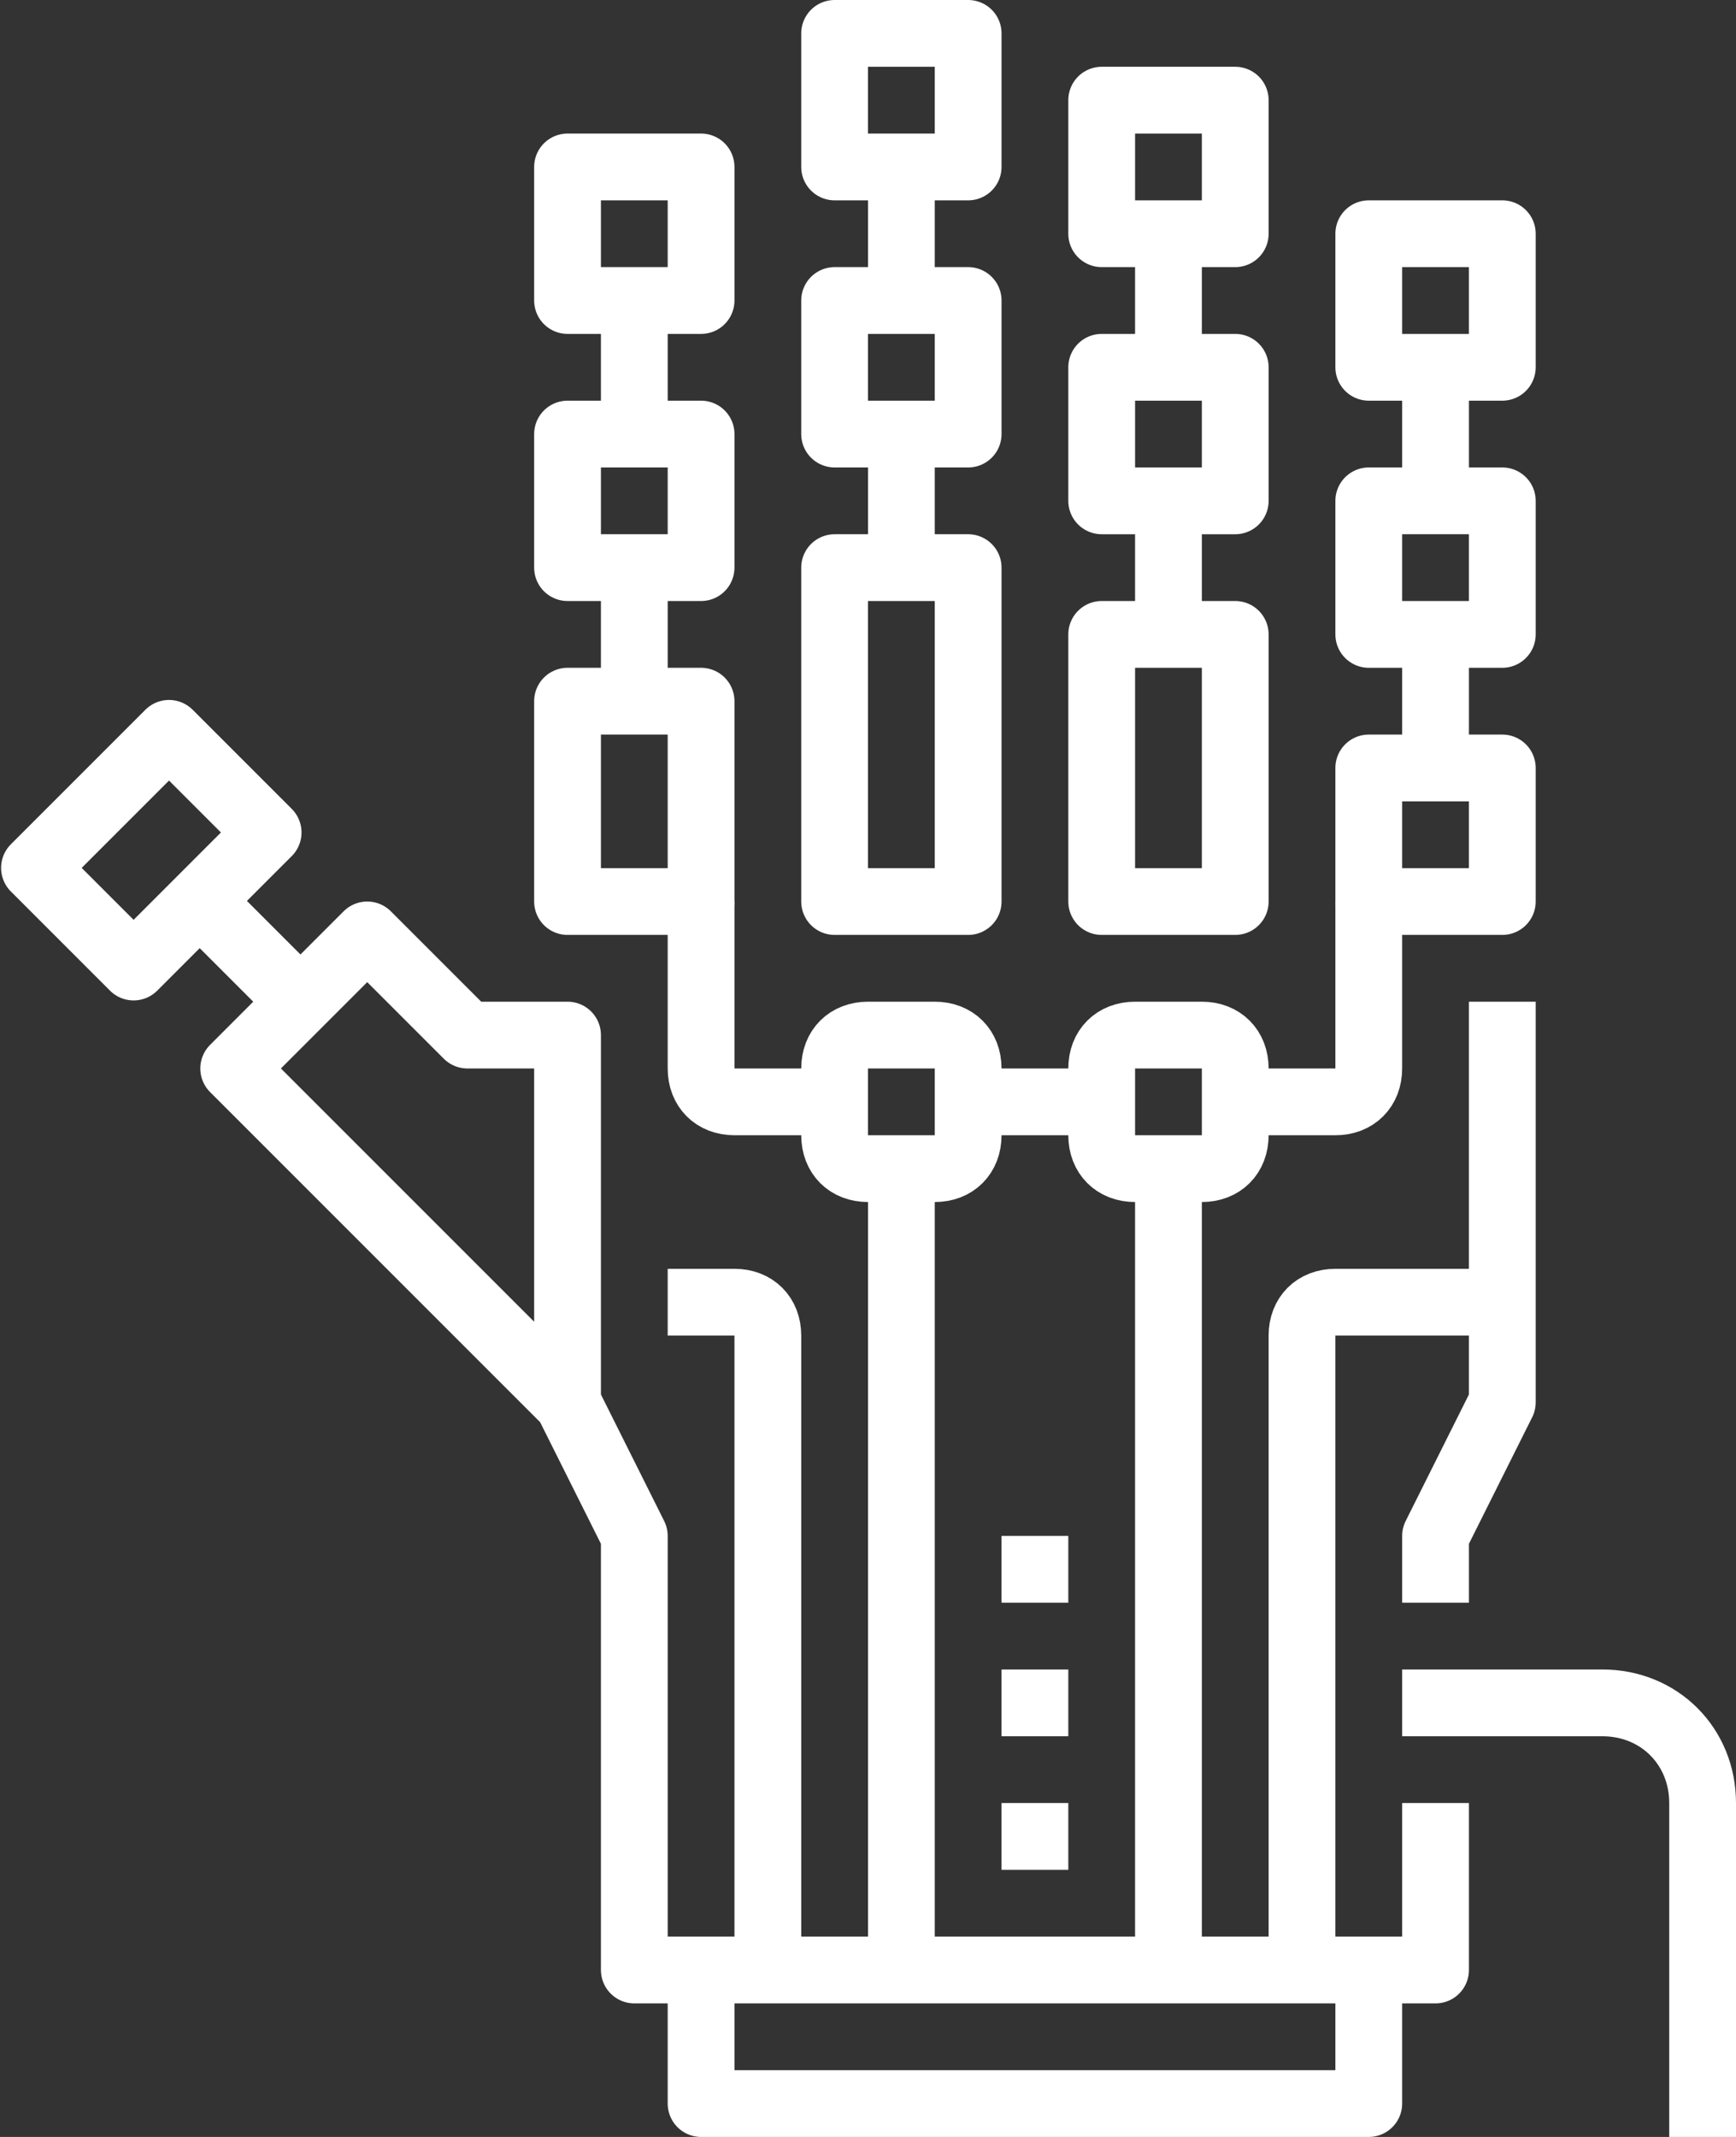 <?xml version="1.0" encoding="utf-8"?>
<!-- Generator: Adobe Illustrator 20.1.0, SVG Export Plug-In . SVG Version: 6.00 Build 0)  -->
<svg version="1.1" id="_x34_0_x5F_tracking_x5F_glove"
	 xmlns="http://www.w3.org/2000/svg" xmlns:xlink="http://www.w3.org/1999/xlink" x="0px" y="0px" viewBox="0 0 52 64"
	 style="enable-background:new 0 0 52 64;" xml:space="preserve">
<rect x="0" y="0" width="52" height="64" fill="#333333" stroke="none"/>
<style type="text/css">
	.st0{fill:none;stroke:#FFFFFF;stroke-width:2;stroke-linejoin:round;stroke-miterlimit:10;}
</style>
<g>
	<rect x="17" y="21" class="st0" width="4" height="6"/>
	<rect x="25" y="17" class="st0" width="4" height="10"/>
	<rect x="33" y="19" class="st0" width="4" height="8"/>
	<rect x="41" y="23" class="st0" width="4" height="4"/>
	<path class="st0" d="M29,34c0,0.6-0.4,1-1,1h-2c-0.6,0-1-0.4-1-1v-2c0-0.6,0.4-1,1-1h2c0.6,0,1,0.4,1,1V34z"/>
	<path class="st0" d="M37,34c0,0.6-0.4,1-1,1h-2c-0.6,0-1-0.4-1-1v-2c0-0.6,0.4-1,1-1h2c0.6,0,1,0.4,1,1V34z"/>
	<path class="st0" d="M39,59V40c0-0.6,0.4-1,1-1h5"/>
	<path class="st0" d="M23,59V40c0-0.6-0.4-1-1-1h-2"/>
	<line class="st0" x1="35" y1="35" x2="35" y2="59"/>
	<line class="st0" x1="27" y1="35" x2="27" y2="59"/>
	<rect x="17" y="13" class="st0" width="4" height="4"/>
	<rect x="17" y="5" class="st0" width="4" height="4"/>
	<rect x="25" y="9" class="st0" width="4" height="4"/>
	<rect x="25" y="1" class="st0" width="4" height="4"/>
	<rect x="33" y="11" class="st0" width="4" height="4"/>
	<rect x="33" y="3" class="st0" width="4" height="4"/>
	<rect x="41" y="15" class="st0" width="4" height="4"/>
	<rect x="41" y="7" class="st0" width="4" height="4"/>
	<line class="st0" x1="19" y1="9" x2="19" y2="13"/>
	<line class="st0" x1="19" y1="17" x2="19" y2="21"/>
	<line class="st0" x1="35" y1="15" x2="35" y2="19"/>
	<line class="st0" x1="27" y1="13" x2="27" y2="17"/>
	<line class="st0" x1="27" y1="5" x2="27" y2="9"/>
	<line class="st0" x1="35" y1="7" x2="35" y2="11"/>
	<line class="st0" x1="43" y1="11" x2="43" y2="15"/>
	<line class="st0" x1="43" y1="19" x2="43" y2="23"/>
	<rect x="27" y="27" class="st0" width="0" height="4"/>
	<rect x="35" y="27" class="st0" width="0" height="4"/>
	<path class="st0" d="M41,27v5c0,0.6-0.4,1-1,1h-3"/>
	<path class="st0" d="M21,27v5c0,0.6,0.4,1,1,1h3"/>
	<line class="st0" x1="31" y1="46" x2="31" y2="48"/>
	<line class="st0" x1="31" y1="50" x2="31" y2="52"/>
	<line class="st0" x1="31" y1="54" x2="31" y2="56"/>
	<polyline class="st0" points="41,59 41,63 21,63 21,59 	"/>
	<polyline class="st0" points="43,48 43,46 45,42 45,30 	"/>
	<polyline class="st0" points="17,42 17,31 14,31 11,28 7,32 17,42 19,46 19,59 43,59 43,54 	"/>
	<rect x="1.7" y="23.4" transform="matrix(0.707 -0.707 0.707 0.707 -16.713 10.651)" class="st0" width="5.7" height="4.2"/>
	<line class="st0" x1="6" y1="27" x2="9" y2="30"/>
	<line class="st0" x1="29" y1="33" x2="33" y2="33"/>
	<path class="st0" d="M51,64V54c0-1.7-1.3-3-3-3h-6"/>
</g>
</svg>

